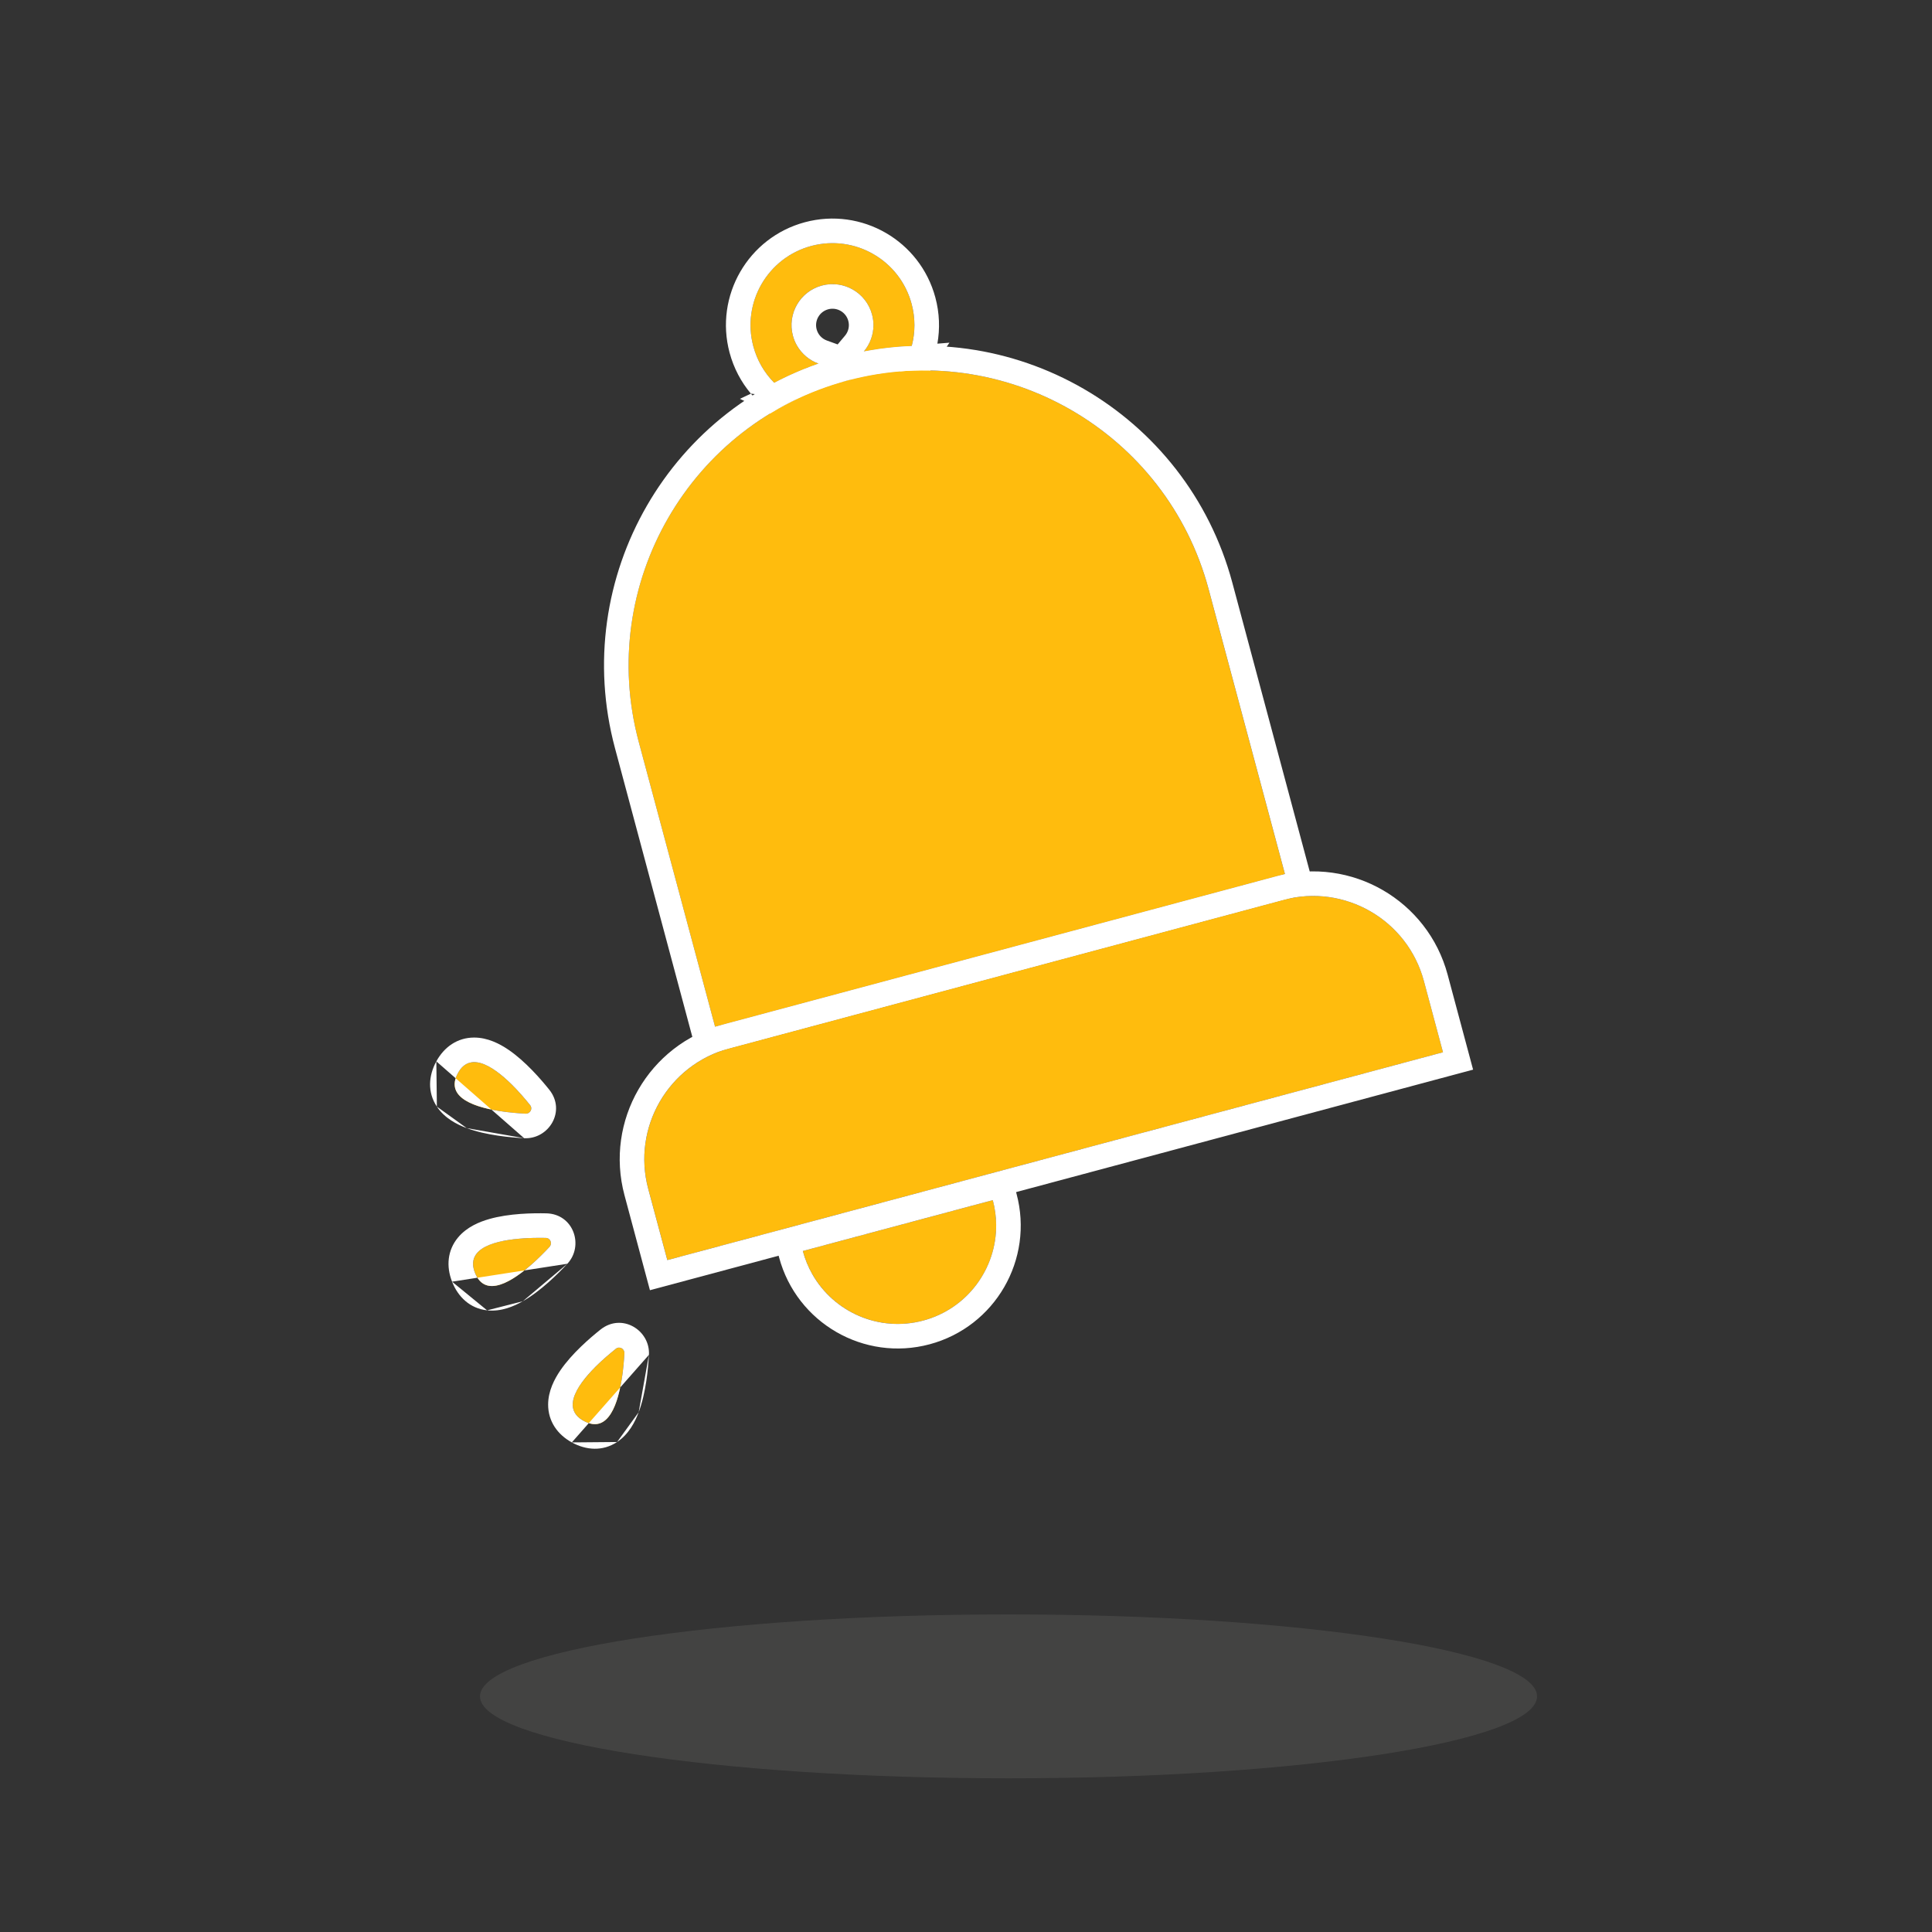 <svg width="136" height="136" viewBox="0 0 136 136" fill="none" xmlns="http://www.w3.org/2000/svg">
<rect x="0" y="0" width="136" height="136" fill="#333333" stroke="none"/>
<g clip-path="url(#clip0_533_45129)">
<path d="M108.198 119.413C108.198 122.598 91.541 125.181 70.993 125.181C50.446 125.181 33.789 122.598 33.789 119.413C33.789 116.227 50.446 113.645 70.993 113.645C91.541 113.645 108.198 116.227 108.198 119.413Z" fill="#A0A09F" fill-opacity="0.15"/>
<path fill-rule="evenodd" clip-rule="evenodd" d="M60.805 24.745C61.391 24.048 61.639 23.085 61.385 22.139C60.973 20.6 59.392 19.687 57.853 20.099C56.315 20.512 55.402 22.093 55.814 23.632C56.068 24.578 56.764 25.288 57.62 25.598C56.535 25.975 55.495 26.428 54.505 26.95C53.819 26.26 53.298 25.386 53.028 24.378C52.204 21.301 54.03 18.138 57.107 17.314C60.184 16.489 63.347 18.315 64.171 21.392C64.441 22.4 64.427 23.417 64.177 24.358C63.059 24.401 61.932 24.529 60.805 24.745ZM63.362 26.14C62.127 26.241 60.884 26.453 59.645 26.785C58.406 27.117 57.223 27.555 56.103 28.085C57.303 28.662 58.706 28.828 60.093 28.457C61.479 28.085 62.611 27.239 63.362 26.14Z" fill="#FFBC0D"/>
<path fill-rule="evenodd" clip-rule="evenodd" d="M58.965 24.245L59.482 23.631C59.72 23.349 59.816 22.965 59.715 22.587C59.55 21.972 58.918 21.607 58.302 21.772C57.687 21.937 57.322 22.569 57.486 23.185C57.587 23.562 57.863 23.846 58.21 23.972L58.965 24.245ZM56.097 24.319C56.441 24.921 56.987 25.369 57.621 25.599C56.934 25.837 56.265 26.107 55.615 26.405C55.495 26.46 55.375 26.516 55.256 26.573C55.003 26.695 54.754 26.82 54.507 26.951C54.502 26.946 54.497 26.941 54.492 26.936C53.812 26.248 53.297 25.38 53.029 24.379C52.205 21.302 54.031 18.139 57.108 17.314C60.185 16.49 63.348 18.316 64.172 21.393C64.44 22.394 64.428 23.403 64.184 24.338C64.182 24.345 64.18 24.352 64.179 24.359C63.9 24.37 63.62 24.386 63.34 24.407C63.209 24.417 63.077 24.428 62.946 24.441C62.234 24.507 61.52 24.609 60.806 24.746C61.24 24.23 61.489 23.568 61.486 22.875C61.484 22.632 61.452 22.385 61.386 22.14C60.974 20.601 59.393 19.688 57.854 20.1C56.316 20.513 55.403 22.094 55.815 23.633C55.881 23.878 55.976 24.108 56.097 24.319ZM56.105 28.086C56.104 28.086 56.104 28.086 56.104 28.086C55.837 28.212 55.574 28.344 55.314 28.481L54.182 29.078L53.28 28.171C53.133 28.024 52.992 27.87 52.858 27.71L52.087 28.075L55.355 29.646C56.913 30.395 58.741 30.612 60.541 30.129C62.342 29.647 63.817 28.545 64.792 27.117L66.836 24.123L65.986 24.192C66.172 23.143 66.137 22.038 65.844 20.945C64.772 16.945 60.66 14.571 56.66 15.643C52.66 16.715 50.286 20.827 51.358 24.827C51.651 25.92 52.172 26.894 52.858 27.71M59.631 26.733L59.215 26.877C59.359 26.855 59.502 26.825 59.646 26.786C59.646 26.786 59.646 26.786 59.646 26.786C59.789 26.748 59.929 26.702 60.064 26.65M63.363 26.141C62.128 26.242 60.885 26.454 59.646 26.786C59.646 26.786 59.646 26.786 59.646 26.786C58.407 27.118 57.224 27.556 56.104 28.086C57.304 28.663 58.707 28.829 60.094 28.458C60.094 28.458 60.094 28.458 60.094 28.458C61.48 28.086 62.612 27.24 63.363 26.141Z" fill="white"/>
<path d="M44.96 52.218C41.992 41.14 48.566 29.754 59.644 26.786C70.721 23.817 82.108 30.391 85.076 41.469L90.45 61.527L50.335 72.276L44.96 52.218Z" fill="#FFBC0D"/>
<path fill-rule="evenodd" clip-rule="evenodd" d="M92.572 62.751L49.113 74.396L43.291 52.667C40.075 40.666 47.197 28.331 59.198 25.115C71.199 21.9 83.534 29.021 86.749 41.022L92.572 62.751ZM59.646 26.787C48.568 29.755 41.994 41.141 44.962 52.219L50.337 72.276L90.452 61.528L85.078 41.47C82.11 30.392 70.723 23.818 59.646 26.787Z" fill="white"/>
<path d="M45.633 83.689C44.479 79.381 47.035 74.953 51.343 73.799L90.344 63.348C94.652 62.194 99.08 64.751 100.235 69.058L101.578 74.073L46.977 88.703L45.633 83.689Z" fill="#FFBC0D"/>
<path fill-rule="evenodd" clip-rule="evenodd" d="M103.696 75.296L45.751 90.822L43.96 84.136C42.558 78.905 45.663 73.528 50.894 72.126L89.895 61.676C95.126 60.274 100.503 63.379 101.904 68.61L103.696 75.296ZM51.341 73.798C47.033 74.952 44.477 79.38 45.631 83.688L46.975 88.702L101.576 74.072L100.233 69.058C99.079 64.749 94.65 62.193 90.343 63.347L51.341 73.798Z" fill="white"/>
<path d="M69.887 84.48C70.877 88.172 68.686 91.968 64.993 92.957C61.3 93.946 57.505 91.755 56.516 88.062L69.887 84.48Z" fill="#FFBC0D"/>
<path fill-rule="evenodd" clip-rule="evenodd" d="M71.109 82.361L71.557 84.033C72.794 88.648 70.055 93.393 65.439 94.629C60.824 95.866 56.079 93.127 54.842 88.511L54.395 86.84L71.109 82.361ZM57.172 89.678C56.892 89.181 56.669 88.641 56.514 88.063L69.886 84.481C70.04 85.058 70.117 85.637 70.123 86.208C70.153 89.291 68.107 92.123 64.991 92.958C61.876 93.793 58.687 92.363 57.172 89.678Z" fill="white"/>
<path fill-rule="evenodd" clip-rule="evenodd" d="M38.416 87.141C38.75 87.148 38.904 87.532 38.673 87.78C37.428 89.116 34.385 92.019 33.432 89.589C32.517 87.258 36.629 87.102 38.416 87.141Z" fill="#FFBC0D"/>
<path fill-rule="evenodd" clip-rule="evenodd" d="M36.85 87.173C36.934 87.167 37.017 87.162 37.099 87.158C37.412 87.143 37.712 87.137 37.982 87.137C37.982 87.137 37.982 87.137 37.982 87.137C38.138 87.137 38.283 87.138 38.416 87.141C38.751 87.148 38.904 87.532 38.673 87.78C38.589 87.871 38.496 87.968 38.397 88.071C38.396 88.071 38.396 88.072 38.396 88.072C38.205 88.268 37.989 88.483 37.756 88.701C37.695 88.758 37.633 88.815 37.57 88.873C36.134 90.173 34.165 91.457 33.432 89.589C32.734 87.811 34.961 87.299 36.85 87.173ZM31.822 90.221C31.399 89.144 31.495 88.009 32.244 87.11C32.864 86.366 33.756 86.007 34.435 85.813C35.84 85.41 37.54 85.391 38.454 85.411C40.384 85.453 41.119 87.693 39.939 88.96M31.822 90.222C32.242 91.292 33.078 92.105 34.288 92.239L31.822 90.222ZM34.288 92.239C35.278 92.349 36.184 91.951 36.799 91.601L34.288 92.239ZM36.799 91.601C38.081 90.872 39.305 89.641 39.939 88.96L36.799 91.601Z" fill="white"/>
<path fill-rule="evenodd" clip-rule="evenodd" d="M43.348 94.949C43.609 94.741 43.973 94.937 43.954 95.276C43.853 97.099 43.373 101.277 41.085 100.02C38.89 98.814 41.95 96.063 43.348 94.949Z" fill="#FFBC0D"/>
<path fill-rule="evenodd" clip-rule="evenodd" d="M42.164 95.975C42.225 95.917 42.286 95.86 42.346 95.804C42.577 95.592 42.803 95.396 43.011 95.223C43.011 95.223 43.011 95.223 43.011 95.223C43.13 95.123 43.244 95.031 43.347 94.948C43.609 94.74 43.972 94.936 43.954 95.275C43.947 95.398 43.938 95.533 43.927 95.675C43.927 95.676 43.927 95.676 43.927 95.676C43.907 95.949 43.878 96.252 43.839 96.57C43.828 96.652 43.817 96.736 43.805 96.82C43.534 98.739 42.844 100.985 41.085 100.019C39.411 99.1 40.793 97.281 42.164 95.975ZM40.252 101.536C39.237 100.978 38.585 100.045 38.585 98.875C38.585 97.907 39.041 97.06 39.438 96.476C40.261 95.267 41.554 94.165 42.269 93.595C43.779 92.392 45.777 93.643 45.681 95.371M40.252 101.536C41.26 102.09 42.423 102.179 43.438 101.508L40.252 101.536ZM43.438 101.508C44.27 100.958 44.711 100.073 44.959 99.41L43.438 101.508ZM44.959 99.41C45.478 98.029 45.63 96.3 45.681 95.371L44.959 99.41Z" fill="white"/>
<path fill-rule="evenodd" clip-rule="evenodd" d="M37.311 77.787C37.52 78.048 37.325 78.412 36.986 78.394C35.163 78.299 30.984 77.832 32.233 75.541C33.432 73.342 36.193 76.393 37.311 77.787Z" fill="#FFBC0D"/>
<path fill-rule="evenodd" clip-rule="evenodd" d="M36.282 76.606C36.34 76.667 36.397 76.728 36.453 76.788C36.666 77.018 36.863 77.244 37.037 77.451C37.037 77.451 37.037 77.451 37.037 77.451C37.137 77.57 37.229 77.683 37.312 77.787C37.522 78.047 37.326 78.412 36.987 78.394C36.864 78.387 36.73 78.379 36.587 78.369C36.587 78.369 36.587 78.369 36.586 78.369C36.313 78.349 36.01 78.322 35.693 78.283C35.61 78.273 35.526 78.262 35.442 78.25C33.522 77.985 31.274 77.302 32.235 75.54C33.149 73.863 34.972 75.24 36.282 76.606ZM30.715 74.711C31.27 73.695 32.201 73.04 33.371 73.037C34.339 73.034 35.187 73.487 35.773 73.882C36.984 74.701 38.09 75.991 38.662 76.704C39.87 78.21 38.626 80.212 36.897 80.122M30.715 74.712C30.165 75.722 30.079 76.885 30.753 77.898L30.715 74.712ZM30.753 77.898C31.305 78.728 32.192 79.166 32.856 79.412L30.753 77.898ZM32.856 79.412C34.238 79.926 35.968 80.073 36.897 80.122L32.856 79.412Z" fill="white"/>
</g>
<defs>
<clipPath id="clip0_533_45129">
<rect width="136" height="136" fill="white"/>
</clipPath>
</defs>
</svg>
